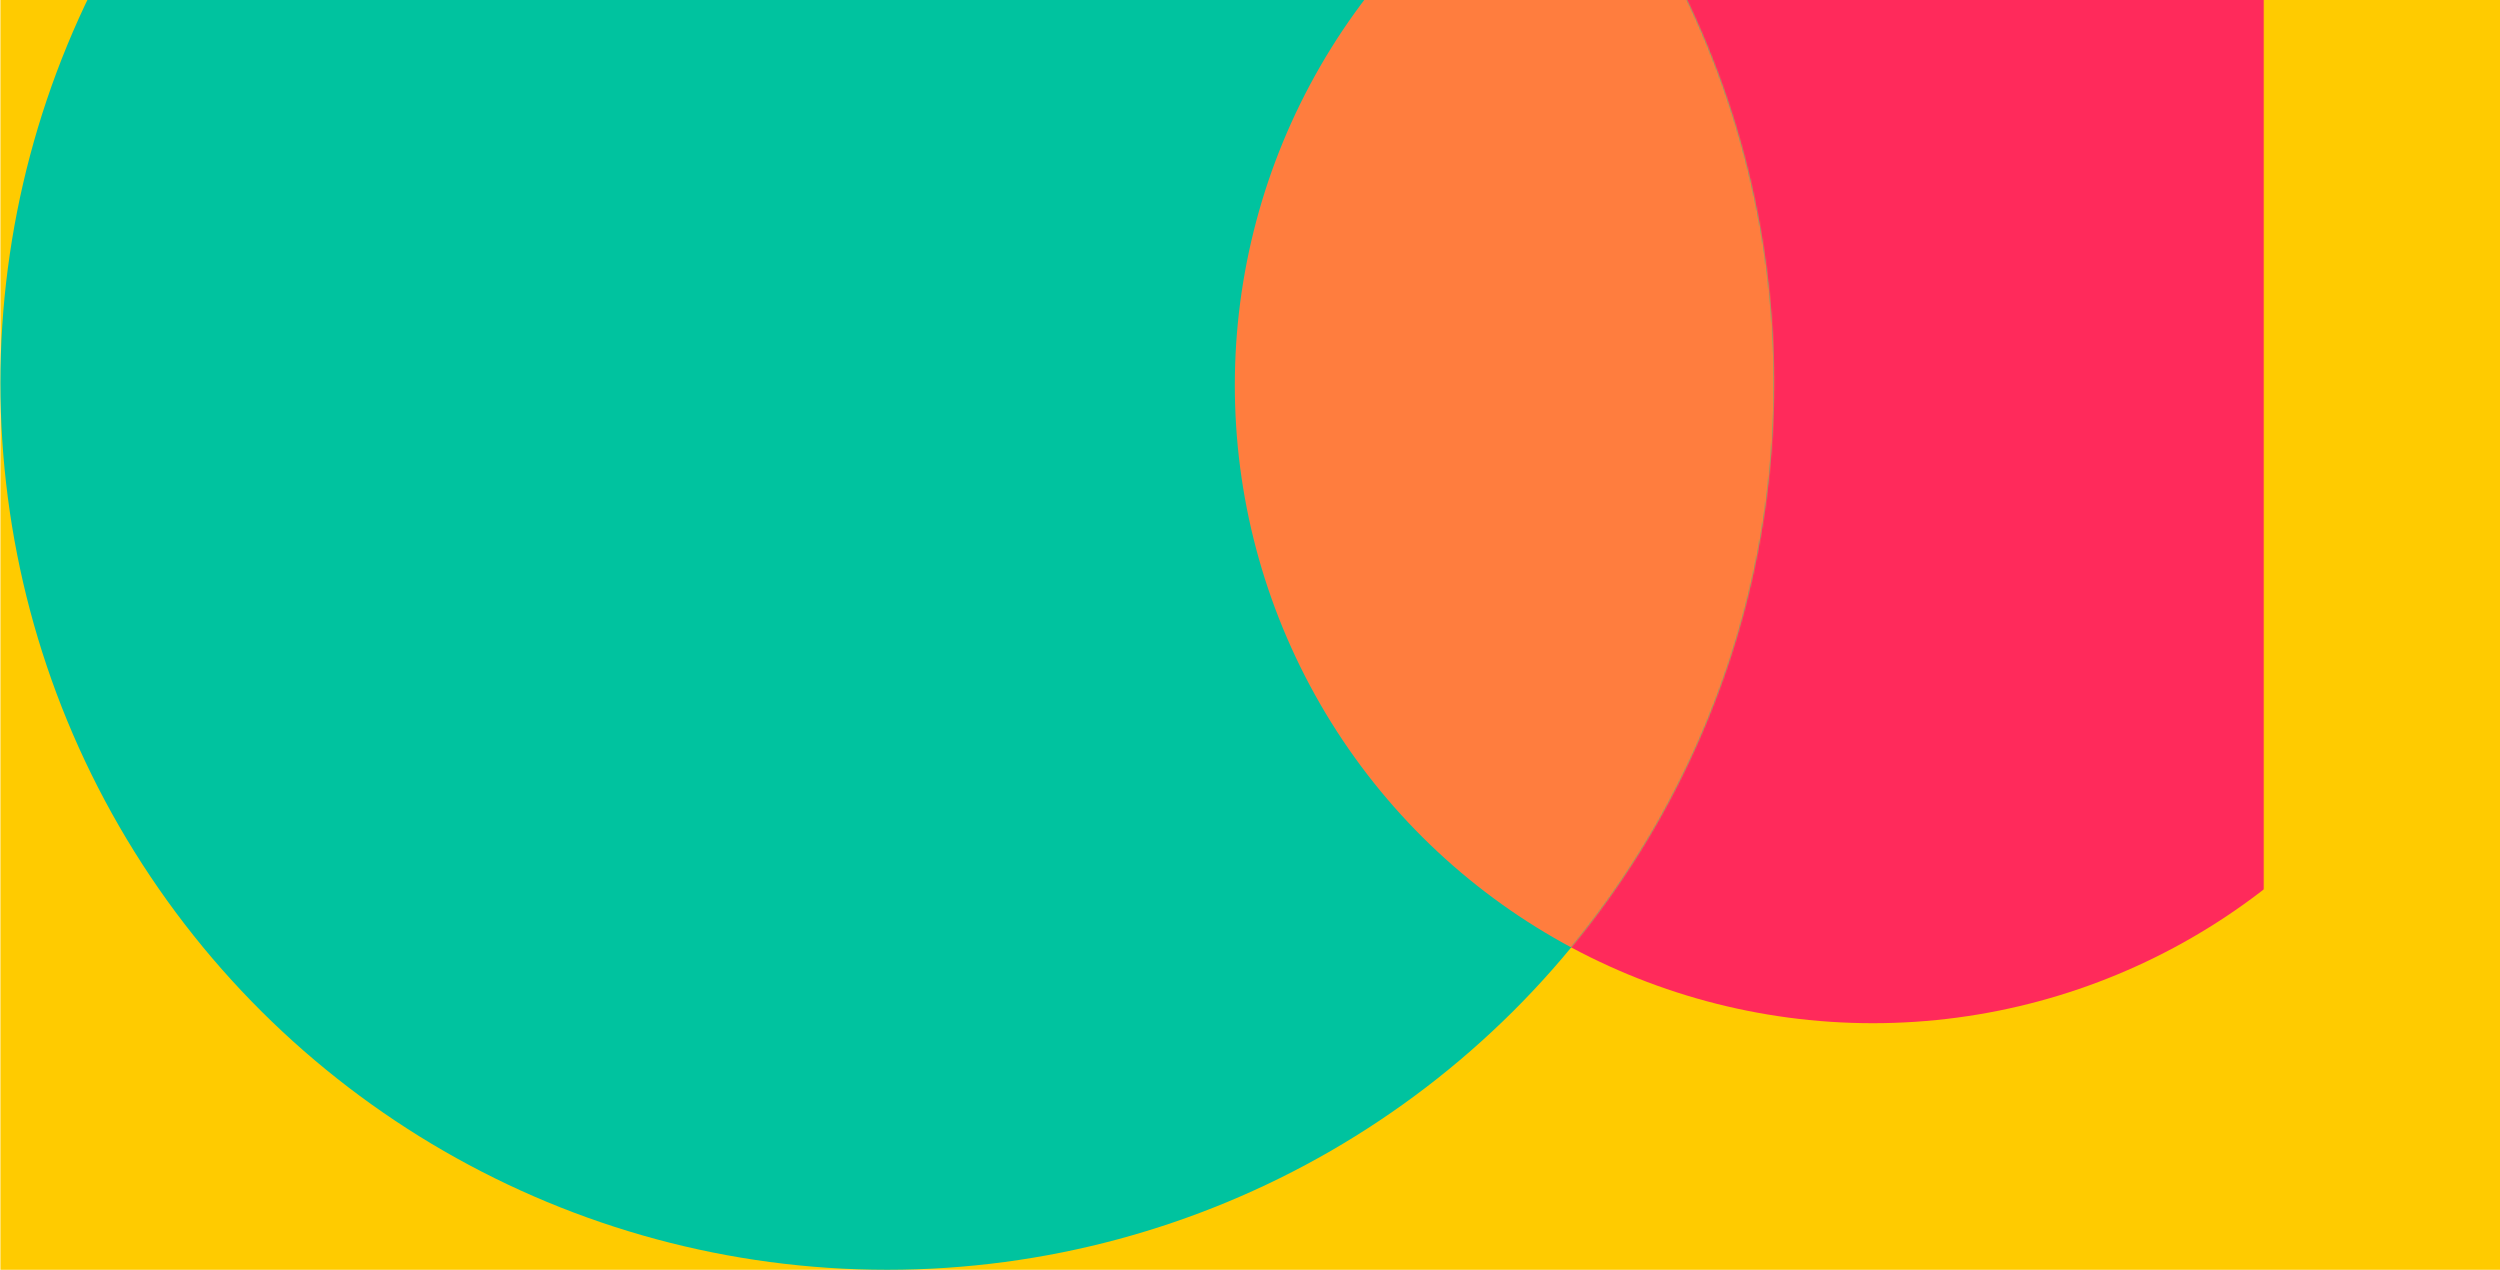 <svg xmlns="http://www.w3.org/2000/svg" xmlns:xlink="http://www.w3.org/1999/xlink" width="1683" height="855" viewBox="0 0 1683 855">
    <defs>
        <circle id="pwbiz4pagc" cx="597.824" cy="597.281" r="597"/>
        <path id="pg7zwga28a" d="M0.824 0.281H1194.824V1684.281H0.824z"/>
    </defs>
    <g fill="none" fill-rule="evenodd">
        <g>
            <g transform="matrix(0 1 1 0 0 -340)">
                <mask id="xkceagx2pb" fill="#fff">
                    <use xlink:href="#pg7zwga28a"/>
                </mask>
                <use fill="#FFCB00" xlink:href="#pg7zwga28a"/>
                <circle cx="599.324" cy="1260.781" r="429.5" fill="#FF2A5B" fill-rule="nonzero" mask="url(#xkceagx2pb)"/>
                <mask id="i6amrqq1yd" fill="#fff">
                    <use xlink:href="#pwbiz4pagc"/>
                </mask>
                <use fill="#00C39F" fill-rule="nonzero" xlink:href="#pwbiz4pagc"/>
                <circle cx="599.324" cy="1260.781" r="429.5" fill="#FF7D3E" fill-rule="nonzero" mask="url(#i6amrqq1yd)"/>
            </g>
        </g>
    </g>
</svg>

